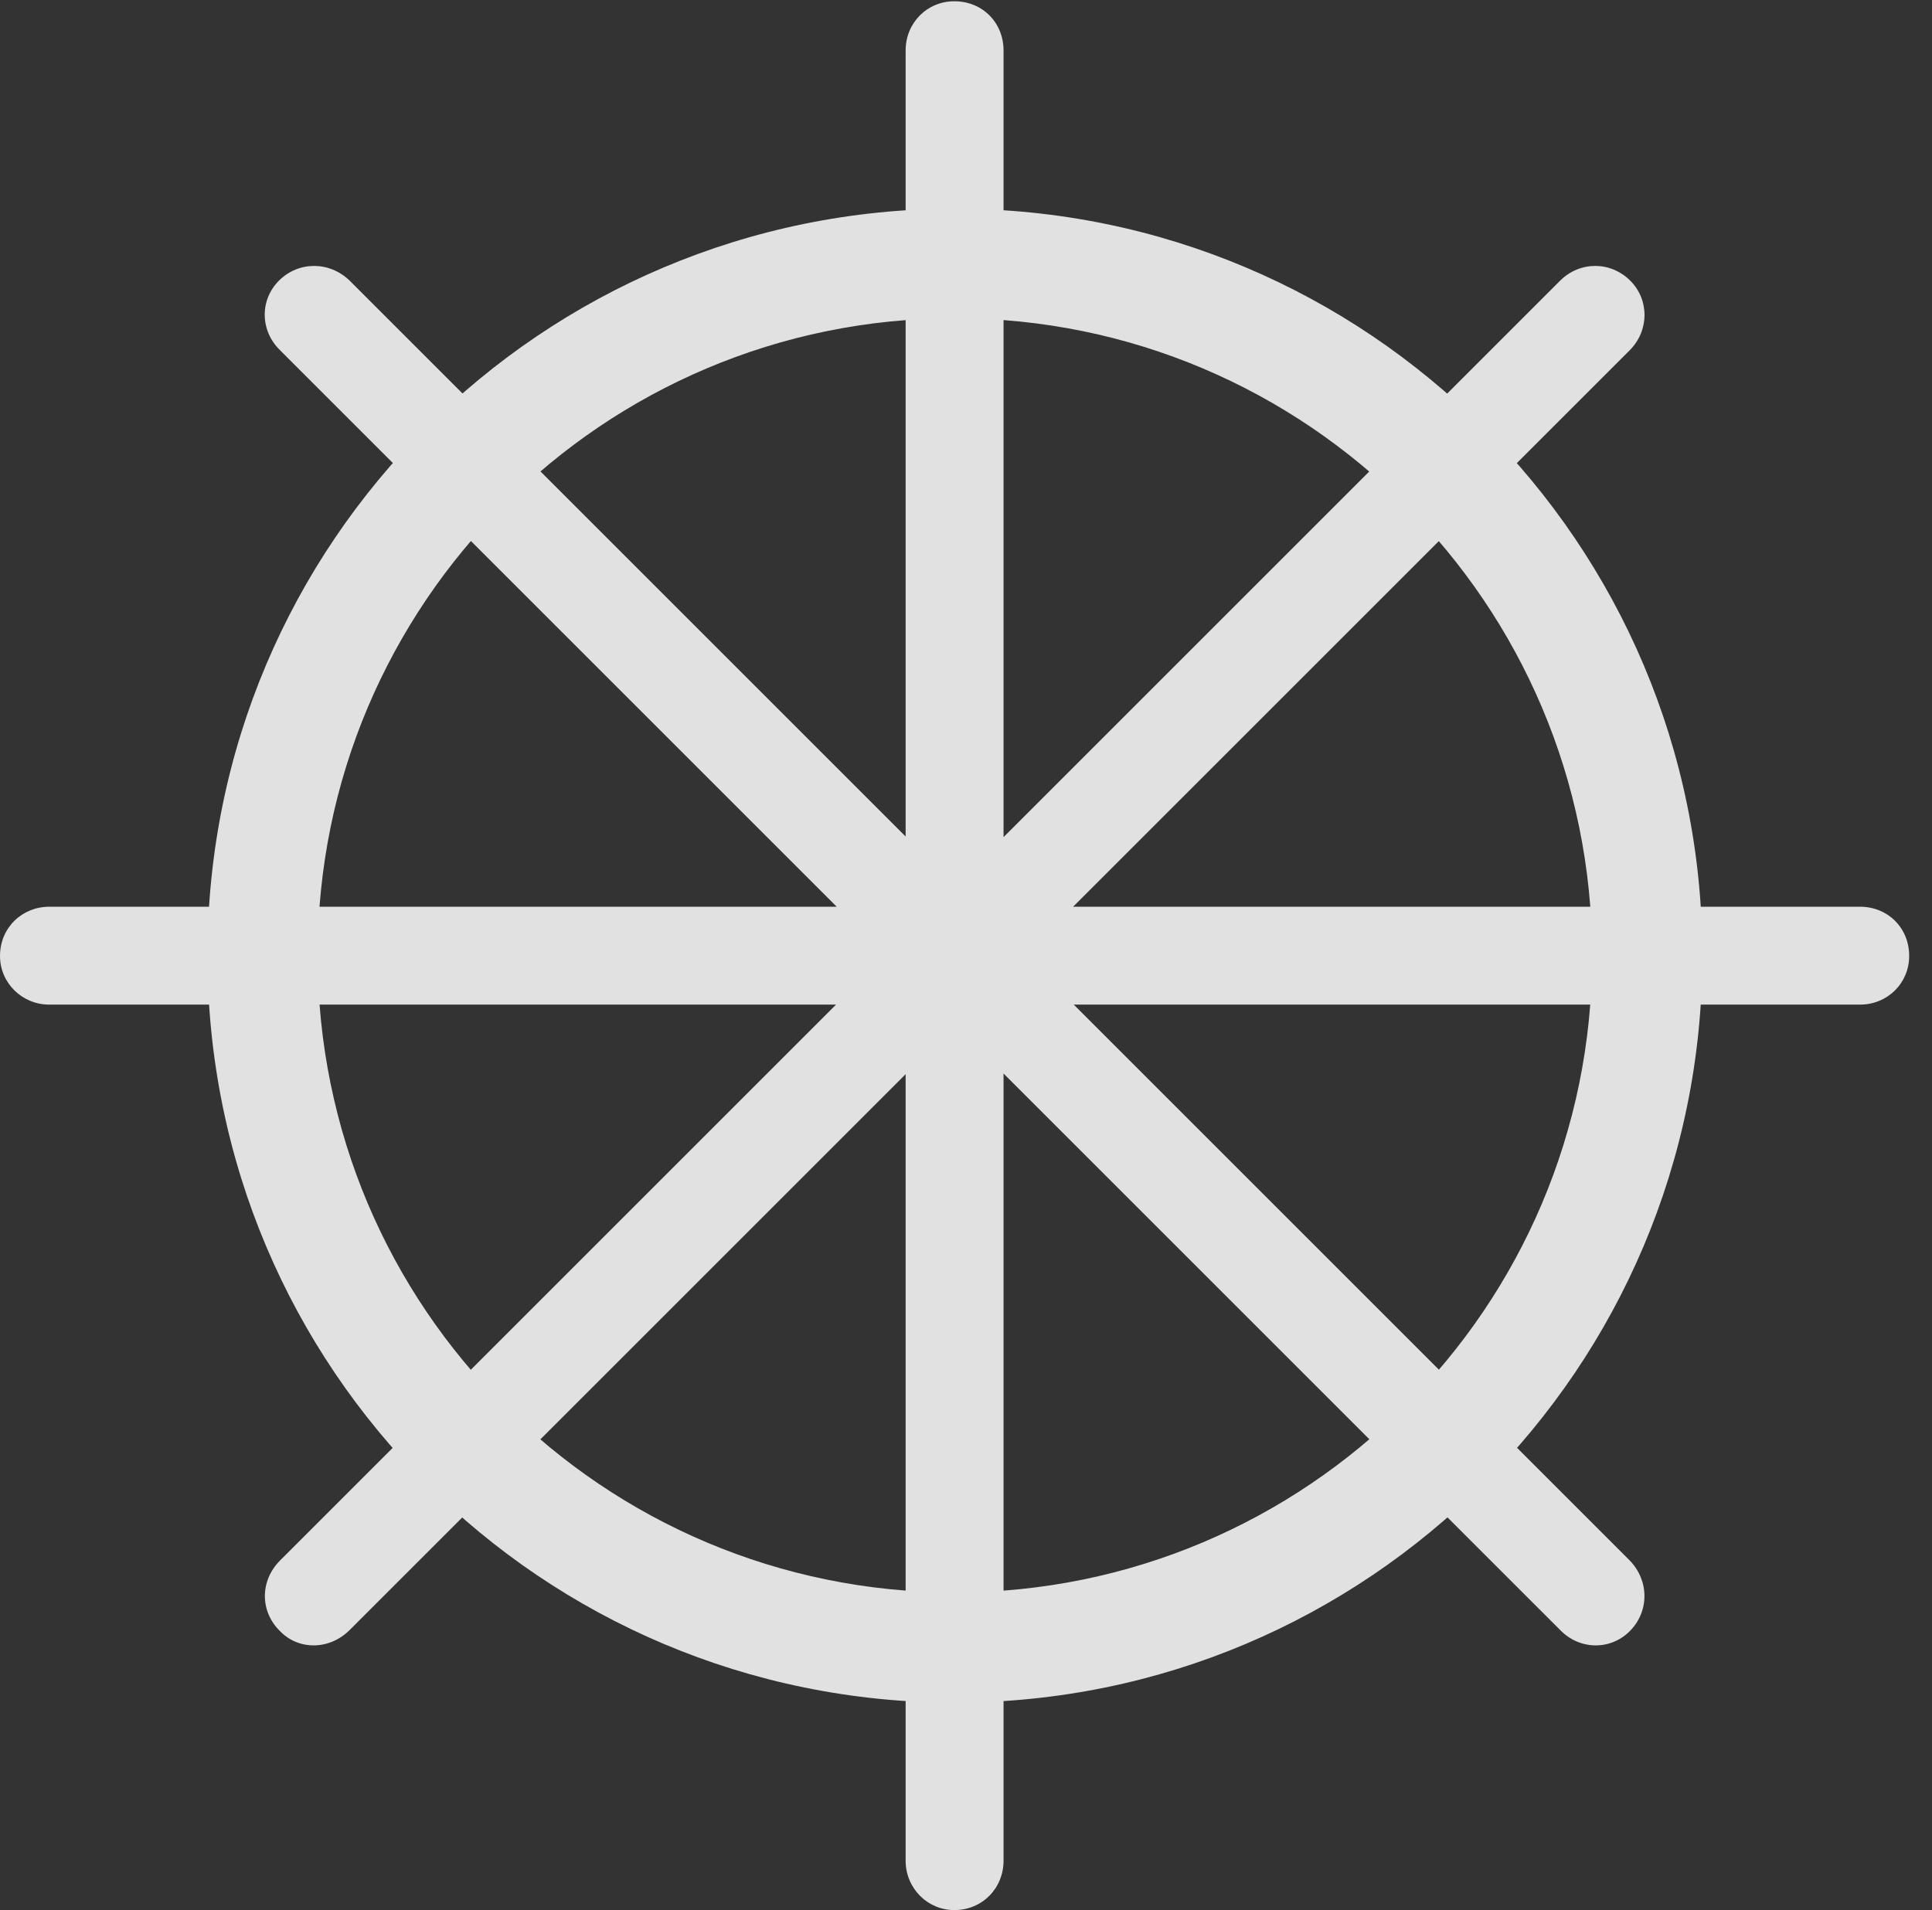 <?xml version="1.0" encoding="UTF-8"?>
<!--Generator: Apple Native CoreSVG 326-->
<!DOCTYPE svg
PUBLIC "-//W3C//DTD SVG 1.1//EN"
       "http://www.w3.org/Graphics/SVG/1.1/DTD/svg11.dtd">
<svg version="1.1" xmlns="http://www.w3.org/2000/svg" xmlns:xlink="http://www.w3.org/1999/xlink" viewBox="0 0 30.645 30.303">
 <rect x="0" y="0" width="30.645" height="30.303" fill="#333333" stroke="none"/>
 <g>
  <rect height="30.303" opacity="0" width="30.645" x="0" y="0"/>
  <path d="M15.146 27.012C21.689 27.012 27.002 21.709 27.002 15.156C27.002 8.613 21.689 3.311 15.146 3.311C8.594 3.311 3.291 8.613 3.291 15.156C3.291 21.709 8.594 27.012 15.146 27.012ZM15.146 25.264C9.561 25.264 5.039 20.742 5.039 15.156C5.039 9.58 9.561 5.049 15.146 5.049C20.723 5.049 25.254 9.58 25.254 15.156C25.254 20.742 20.723 25.264 15.146 25.264ZM15.137 30.303C15.586 30.303 15.918 29.951 15.918 29.521L15.918 0.801C15.918 0.361 15.586 0.02 15.137 0.02C14.707 0.02 14.365 0.361 14.365 0.801L14.365 29.521C14.365 29.951 14.707 30.303 15.137 30.303ZM25.85 25.879C26.162 25.566 26.162 25.078 25.85 24.756L5.547 4.453C5.225 4.141 4.736 4.141 4.424 4.453C4.121 4.756 4.121 5.244 4.443 5.557L24.746 25.859C25.059 26.182 25.547 26.182 25.85 25.879ZM0.781 15.938L29.502 15.938C29.941 15.938 30.283 15.596 30.283 15.166C30.283 14.717 29.941 14.385 29.502 14.385L0.781 14.385C0.352 14.385 0 14.717 0 15.166C0 15.596 0.352 15.938 0.781 15.938ZM5.547 25.859L25.85 5.557C26.162 5.244 26.162 4.756 25.859 4.453C25.547 4.141 25.059 4.141 24.746 4.453L4.443 24.756C4.121 25.078 4.121 25.566 4.443 25.879C4.736 26.182 5.225 26.182 5.547 25.859Z" fill="white" fill-opacity="0.85"/>
 </g>
</svg>
